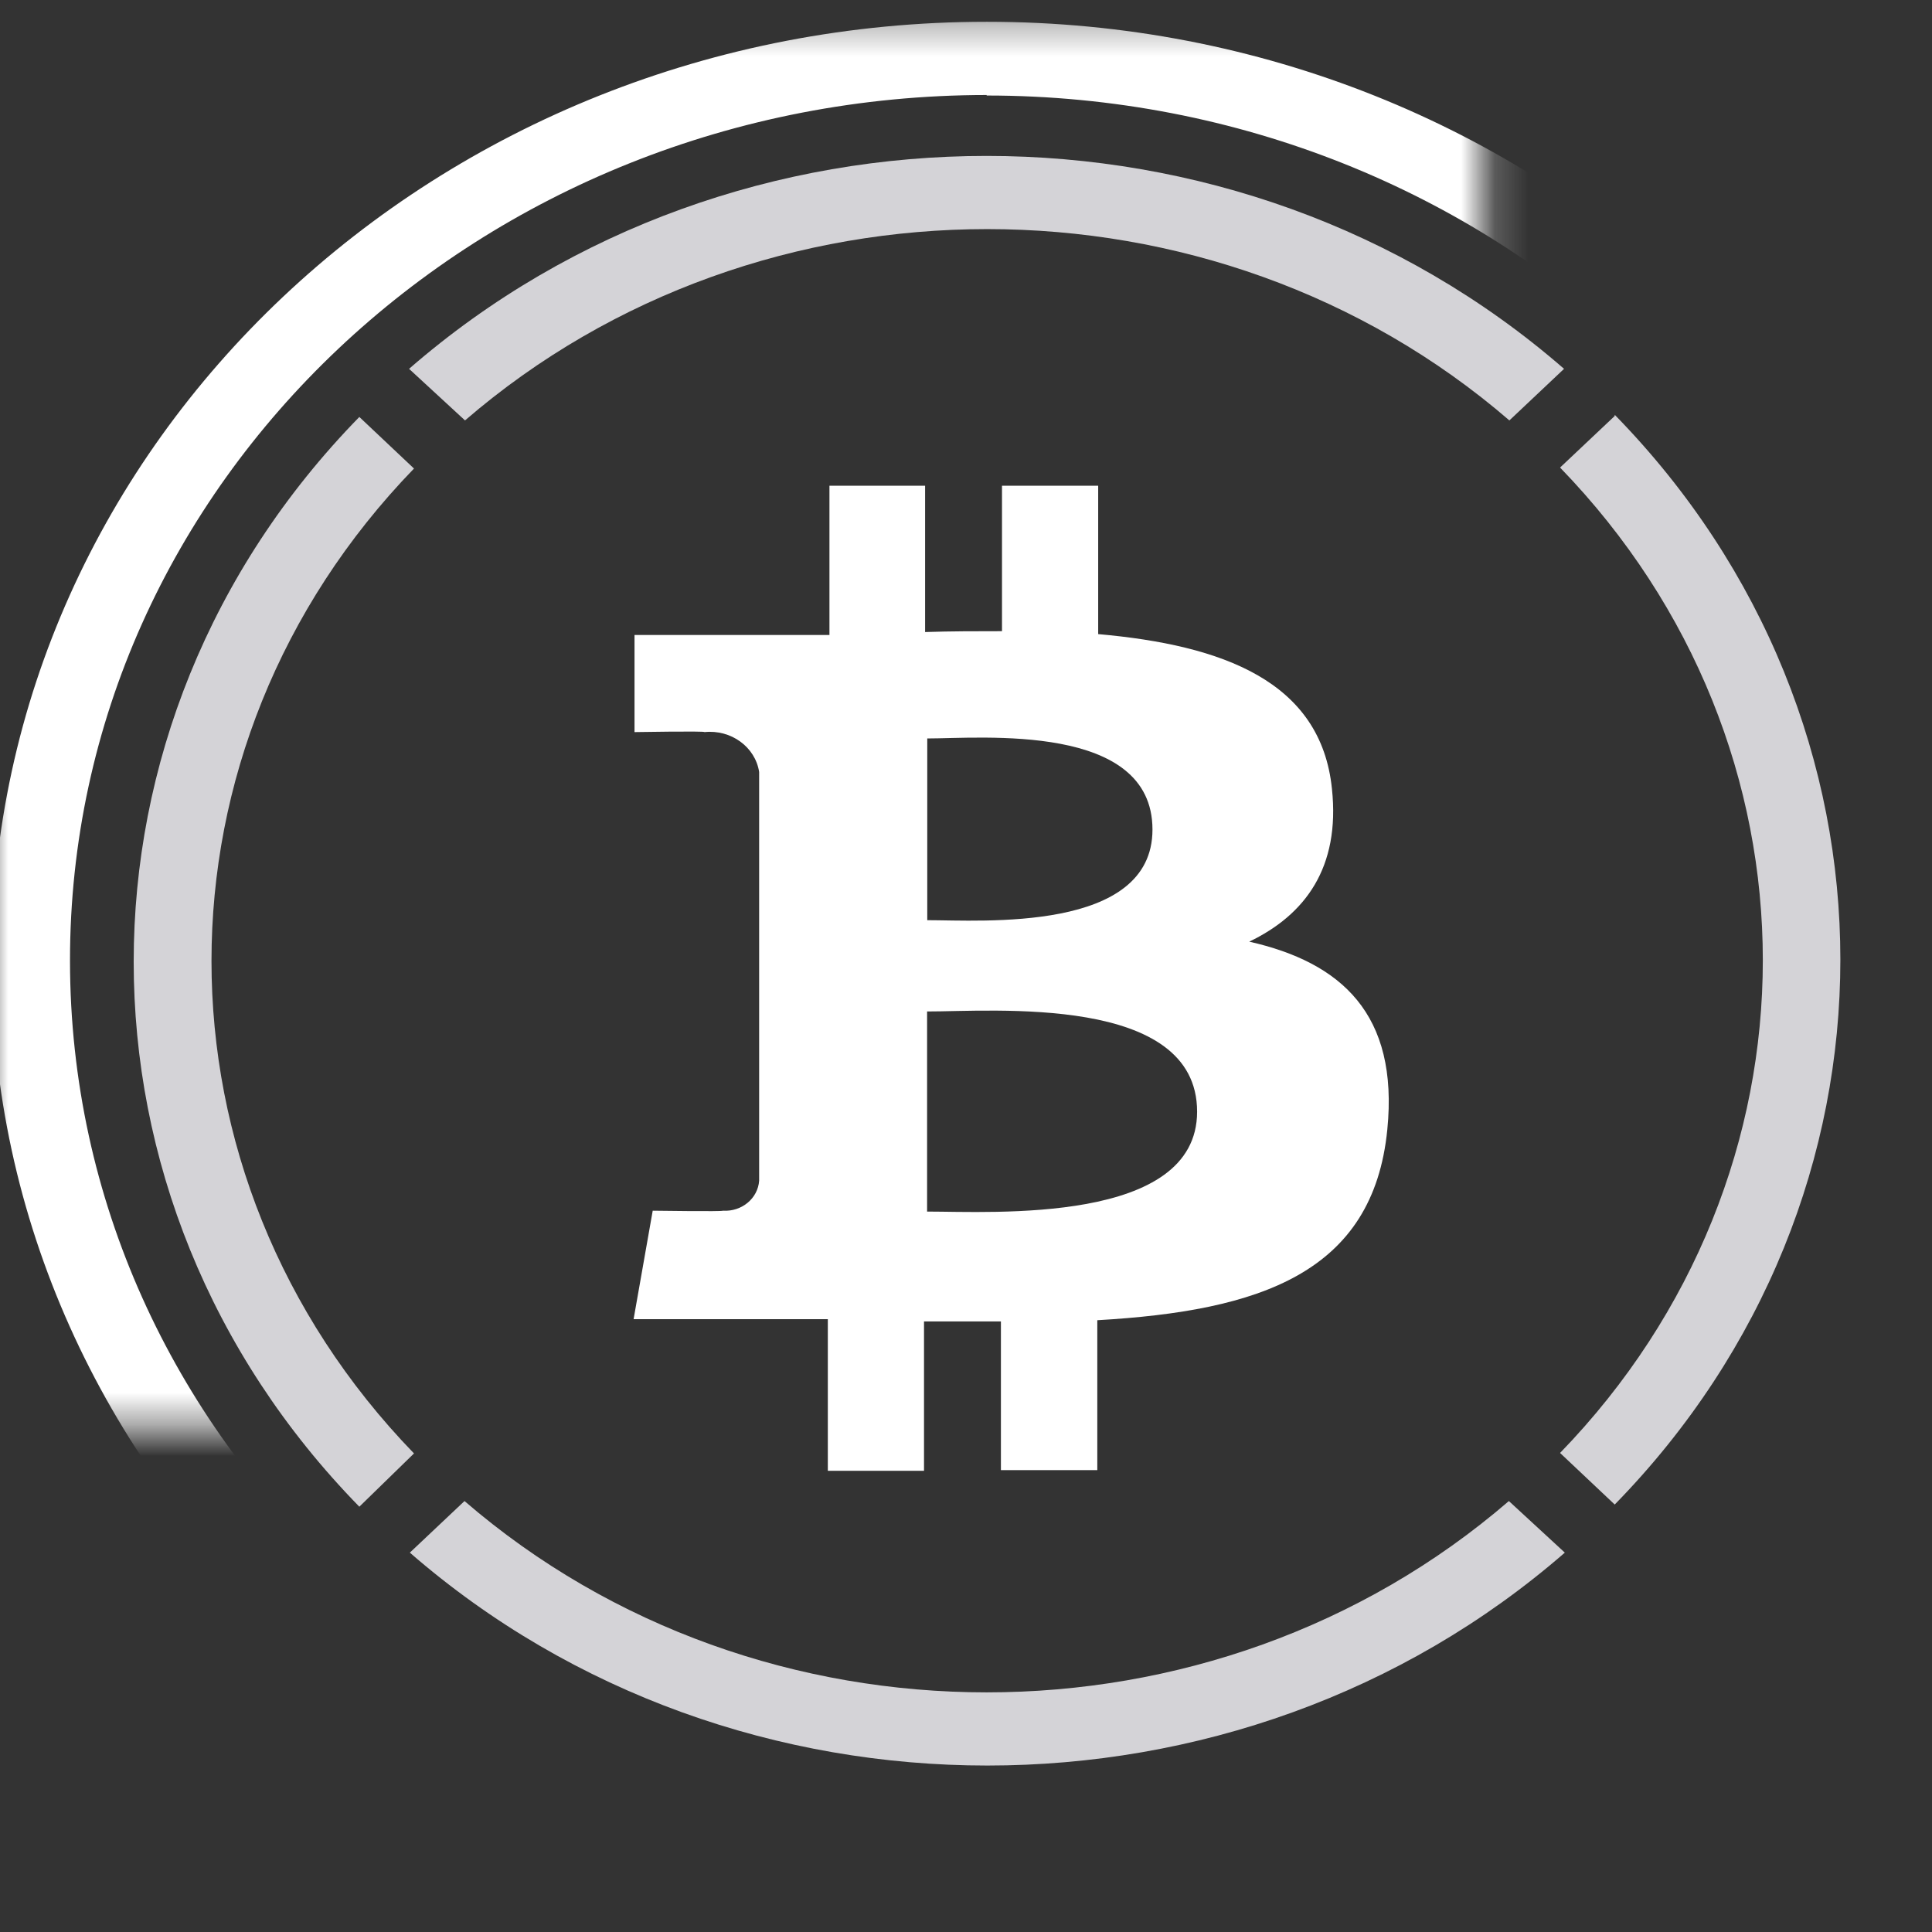 <?xml version="1.0" encoding="UTF-8" standalone="no"?>
<svg
   xmlns:dc="http://purl.org/dc/elements/1.1/"
   xmlns:cc="http://creativecommons.org/ns#"
   xmlns:rdf="http://www.w3.org/1999/02/22-rdf-syntax-ns#"
   xmlns:svg="http://www.w3.org/2000/svg"
   xmlns="http://www.w3.org/2000/svg"
   xmlns:sodipodi="http://sodipodi.sourceforge.net/DTD/sodipodi-0.dtd"
   xmlns:inkscape="http://www.inkscape.org/namespaces/inkscape"
   version="1"
   width="26"
   height="26"
   viewBox="0 0 19.5 19.5"
   id="svg10"
   sodipodi:docname="wbtc.svg"
   inkscape:version="0.92.1 r15371">
  <rect x="0" y="0" width="19.5" height="19.5" fill="#333333" stroke="none"/>
  <defs
     id="defs9">
    <mask
       id="mask-2"
       fill="white">
      <polygon
         transform="scale(0.75)"
         points="0,59.459 0,0.4 58.923,0.4 58.923,59.459 "
         id="use17" />
    </mask>
  </defs>
  <sodipodi:namedview
     pagecolor="#ffffff"
     bordercolor="#666666"
     borderopacity="1"
     objecttolerance="10"
     gridtolerance="10"
     guidetolerance="10"
     inkscape:pageopacity="0"
     inkscape:pageshadow="2"
     inkscape:window-width="1920"
     inkscape:window-height="1001"
     id="namedview7"
     showgrid="false"
     units="px"
     inkscape:zoom="6.8076923"
     inkscape:cx="63.159449"
     inkscape:cy="5.5819206"
     inkscape:window-x="-9"
     inkscape:window-y="-9"
     inkscape:window-maximized="1"
     inkscape:current-layer="svg10" />
  <g
     style="fill:none;fill-rule:evenodd;stroke:none;stroke-width:1"
     id="Home"
     transform="matrix(0.341,0,0,0.321,-17.136,-16.004)">
    <g
       id="HERO">
      <g
         id="Group-14"
         transform="translate(50,50)">
        <g
           id="Logo---WBTC">
          <polygon
             id="Fill-1"
             points="77.173,45.043 67.52,15.438 74.213,15.438 79.994,33.206 86.735,15.416 90.861,15.416 97.693,33.184 103.388,15.4 110.119,15.4 100.546,45.022 95.412,45.022 88.854,27.373 82.307,45.043 "
             style="fill:#ffffff" />
          <g
             id="Group-21"
             transform="translate(0,0.141)">
            <path
               d="m 128.347,39.384 c 2.955,0 4.703,-1.486 4.703,-3.903 0,-2.416 -1.758,-3.973 -4.713,-3.973 h -7.55 v 7.876 z m -7.55,-12.659 h 6.806 c 1.985,0 3.306,-1.211 3.3,-3.124 0,-1.795 -1.327,-2.924 -3.311,-2.919 l -6.806,-1.9e-5 z m 18.622,9.286 c 0,5.303 -3.953,8.816 -10.333,8.827 H 114.422 l -0.043,-29.632 h 13.887 c 5.56,0 9.028,3.027 9.033,7.746 0.087,2.112 -0.834,4.139 -2.481,5.459 2.906,1.39 4.712,4.375 4.6,7.6 z"
               id="Fill-2"
               inkscape:connector-curvature="0"
               style="fill:#ffffff" />
            <polygon
               id="Fill-4"
               points="157.809,44.8 151.391,44.8 151.359,20.784 142.493,20.784 142.493,15.189 166.637,15.157 166.637,20.773 157.776,20.784 "
               style="fill:#ffffff" />
            <path
               d="m 48.046,12.795 -1.618,1.622 c 8.002,8.771 8.002,22.213 0,30.984 l 1.618,1.622 c 8.905,-9.677 8.905,-24.587 0,-34.265 z"
               id="Fill-6"
               inkscape:connector-curvature="0"
               style="fill:#d4d3d7" />
            <path
               d="m 14.016,12.935 c 8.751,-8.021 22.162,-8.021 30.912,0 l 1.618,-1.622 c -9.656,-8.926 -24.53,-8.926 -34.186,0 z"
               id="Fill-8"
               inkscape:connector-curvature="0"
               style="fill:#d4d3d7" />
            <path
               d="m 12.506,45.416 c -7.992,-8.769 -7.992,-22.199 0,-30.968 l -1.618,-1.622 c -8.905,9.678 -8.905,24.587 0,34.265 z"
               id="Fill-10"
               inkscape:connector-curvature="0"
               style="fill:#d4d3d7" />
            <path
               d="m 44.913,46.913 c -8.751,8.021 -22.162,8.021 -30.912,0 l -1.618,1.622 c 9.656,8.926 24.53,8.926 34.186,0 z"
               id="Fill-12"
               inkscape:connector-curvature="0"
               style="fill:#d4d3d7" />
            <path
               d="m 34.364,25.8 c 0,3.243 -5.059,2.849 -6.666,2.849 v -5.714 c 1.607,0 6.666,-0.508 6.666,2.865 m 1.321,8.87 c 0,3.546 -6.062,3.141 -7.992,3.141 v -6.292 c 1.931,0.005 7.992,-0.551 7.992,3.151 M 39.676,24.519 C 39.352,21.135 36.44,20 32.757,19.654 v -4.665 h -2.847 v 4.573 c -0.75,0 -1.515,0 -2.276,0.027 v -4.6 h -2.831 v 4.692 h -1.812 -3.958 v 3.054 c 0,0 2.103,-0.038 2.071,0 0.788,-0.087 1.504,0.468 1.618,1.254 v 12.849 c -0.035,0.557 -0.513,0.981 -1.069,0.946 -0.003,0 -0.006,0 -0.01,-5.4e-4 0.038,0.032 -2.071,0 -2.071,0 l -0.566,3.411 h 3.71 2.039 v 4.768 h 2.847 v -4.697 h 2.276 v 4.676 h 2.853 V 41.227 C 37.54,40.935 40.895,39.746 41.315,35.232 41.655,31.6 39.951,29.978 37.228,29.324 c 1.656,-0.843 2.696,-2.33 2.448,-4.805"
               id="Fill-14"
               inkscape:connector-curvature="0"
               style="fill:#ffffff" />
            <g
               id="Group-18">
              <mask
                 id="mask4535"
                 fill="white">
                <polygon
                   transform="scale(0.75)"
                   points="58.923,59.459 0,59.459 0,0.4 58.923,0.4 "
                   id="use4533" />
              </mask>
              <g
                 id="Clip-17" />
              <path
                 d="M 29.456,2.703 C 14.463,2.712 2.315,14.902 2.324,29.93 c 0.009,15.028 12.171,27.204 27.164,27.195 14.983,-0.009 27.126,-12.183 27.132,-27.2 C 56.603,14.898 44.448,2.725 29.456,2.719 Z m 0,56.757 C 13.185,59.457 -0.003,46.234 -5.3929539e-5,29.924 0.003,13.615 13.196,0.397 29.467,0.4 45.734,0.403 58.921,13.619 58.923,29.924 58.906,46.229 45.723,59.442 29.456,59.459 Z"
                 id="Fill-16"
                 mask="url(#mask-2)"
                 inkscape:connector-curvature="0"
                 style="fill:#ffffff" />
            </g>
            <path
               d="m 192.145,35.584 c -1.504,2.519 -4.245,4.031 -7.173,3.957 -5.096,0 -8.99,-4.119 -9.001,-9.541 -0.011,-5.421 3.878,-9.557 8.974,-9.568 2.92,-0.075 5.657,1.423 7.173,3.924 l 6.472,-1.346 c -2.389,-5.216 -7.55,-8.47 -13.633,-8.464 -8.417,-0.078 -15.303,6.697 -15.381,15.133 -0.001,0.109 -0.001,0.217 5.4e-4,0.326 -0.075,8.418 6.673,15.304 15.072,15.379 0.108,5.4e-4 0.217,5.4e-4 0.325,-5.41e-4 6.029,0 11.153,-3.19 13.542,-8.476 z"
               id="Fill-19"
               inkscape:connector-curvature="0"
               style="fill:#ffffff" />
          </g>
        </g>
      </g>
    </g>
  </g>
</svg>
